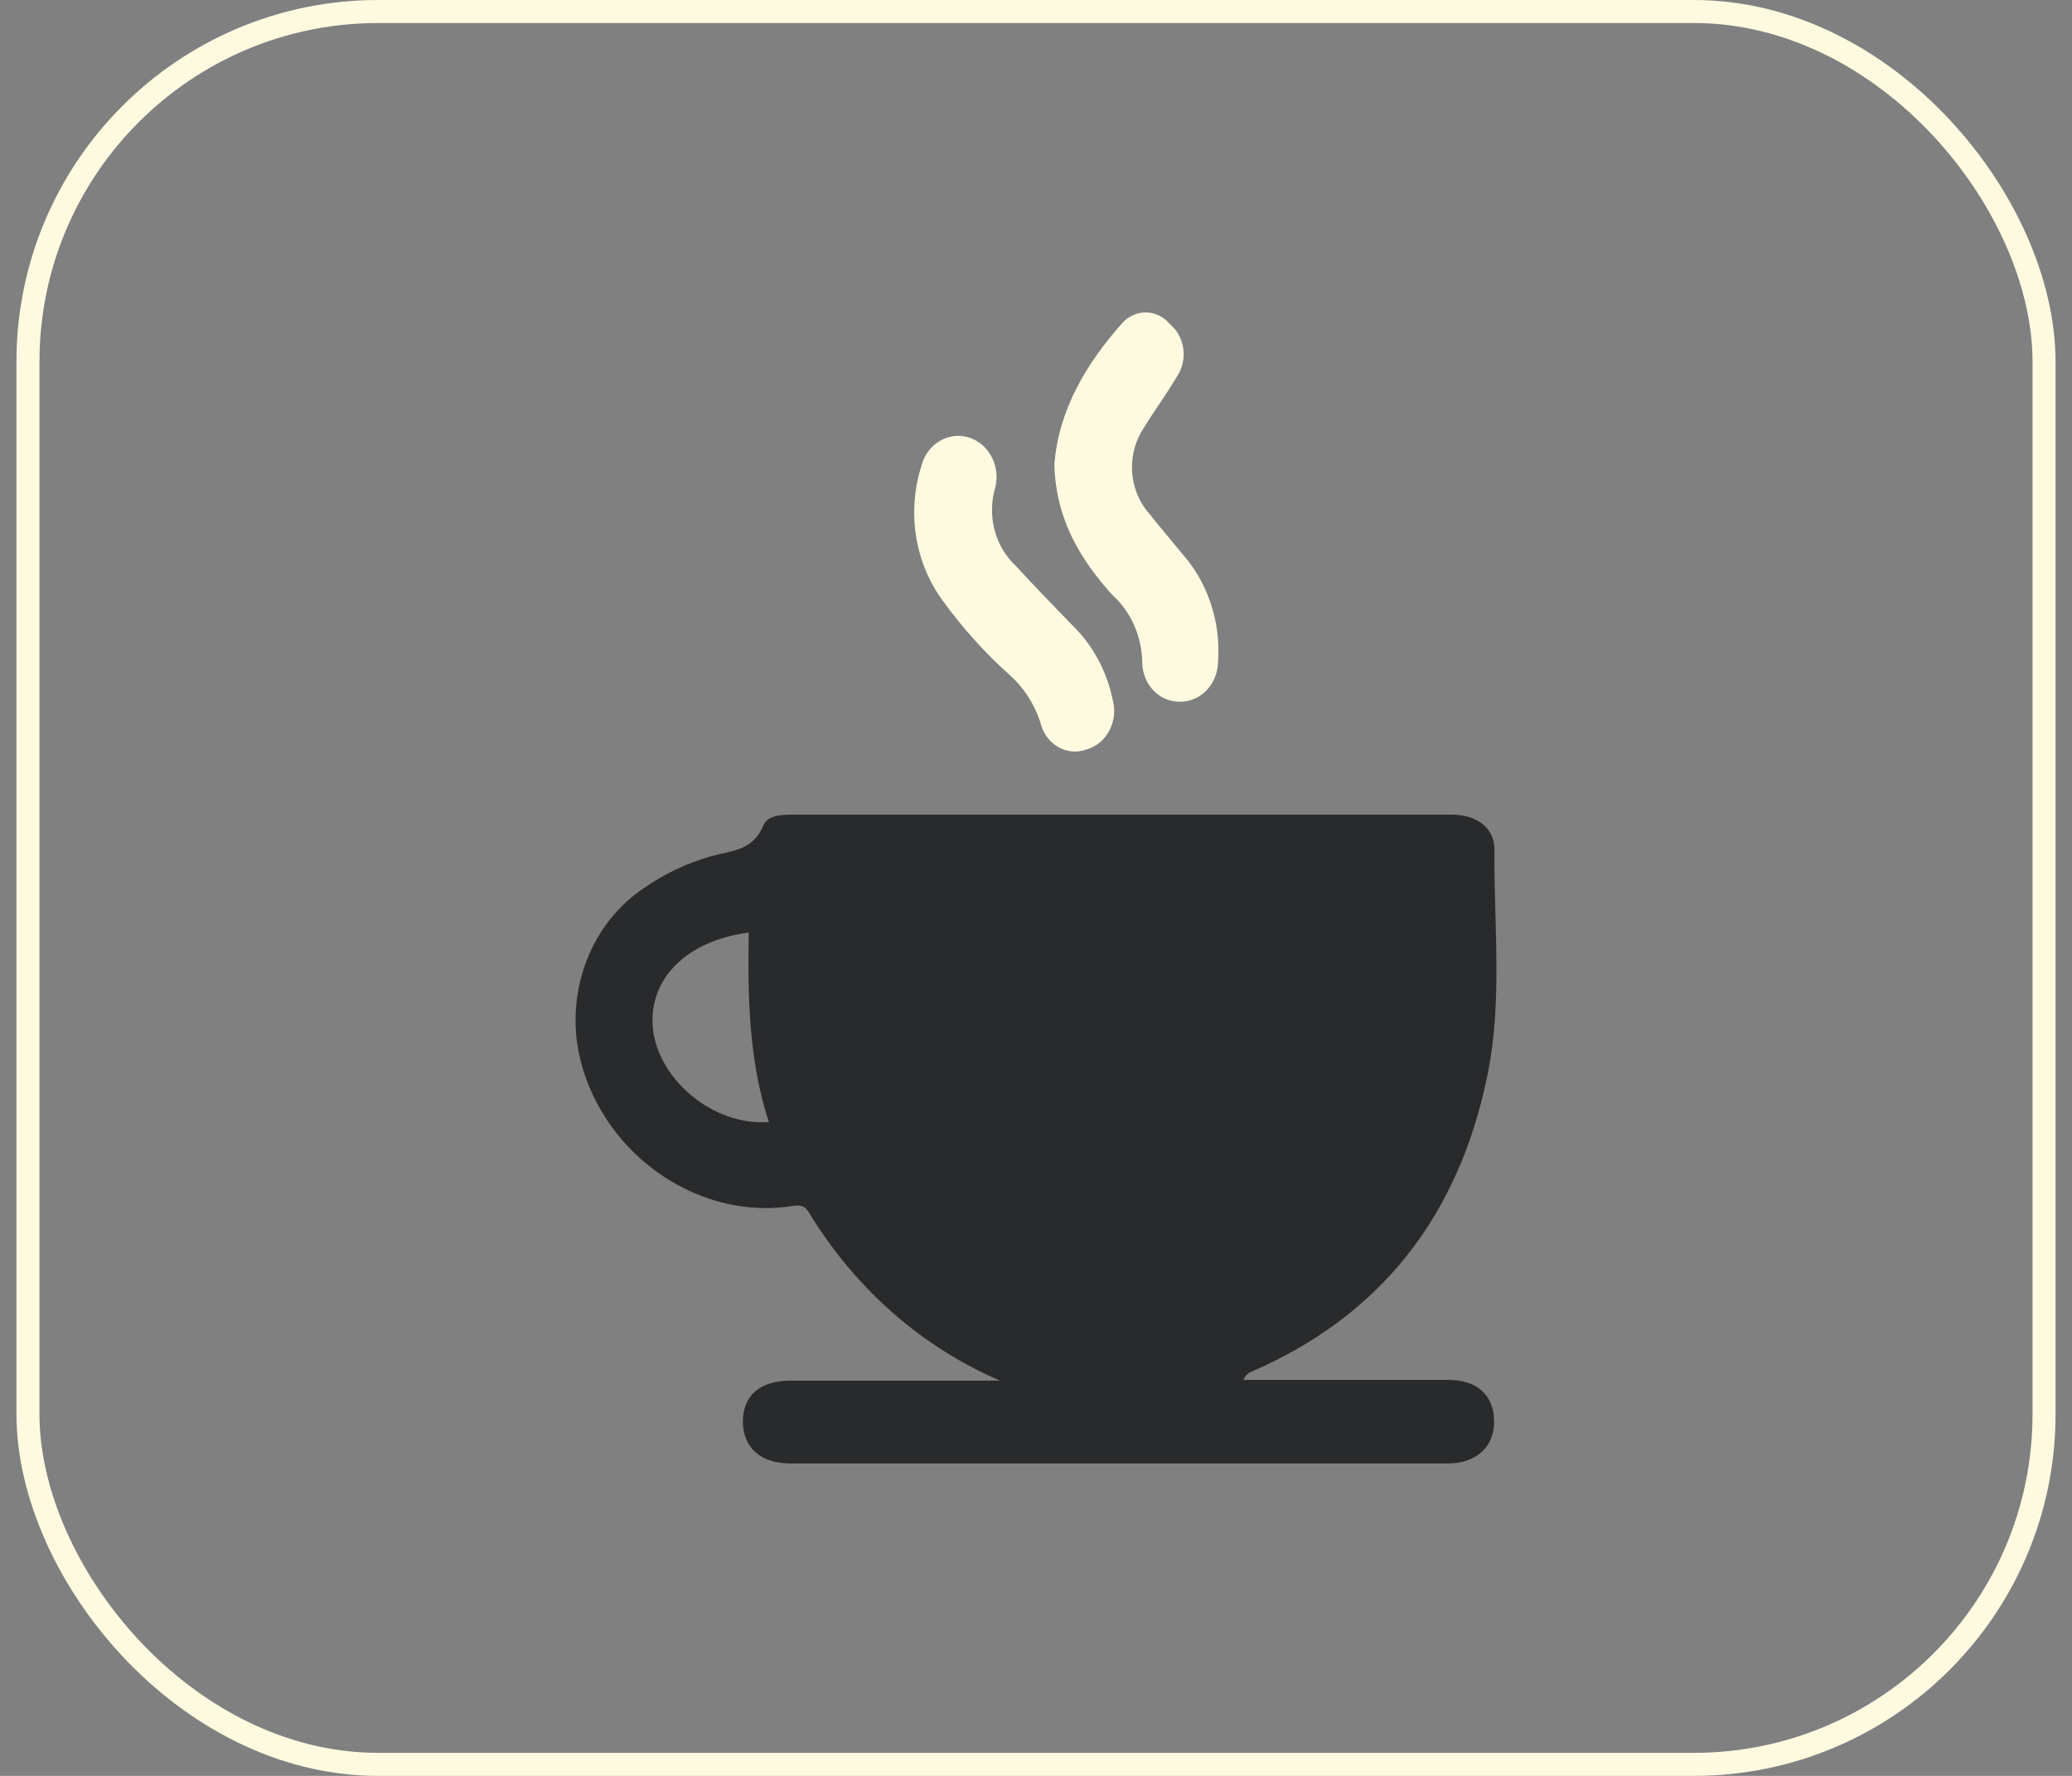 <svg width="63" height="54" viewBox="0 0 63 54" fill="none" xmlns="http://www.w3.org/2000/svg">
<rect x="0" y="0" width="63" height="54" fill="#808080" stroke="none"/>
<rect x="0.85" y="0.35" width="61.3" height="53.3" rx="10.65" stroke="#FEFAE0" stroke-width="0.7"/>
<path d="M44.043 41.96C42.129 41.96 40.216 41.96 38.302 41.96H37.809C37.831 41.9 37.864 41.846 37.908 41.802C37.952 41.758 38.004 41.725 38.06 41.705C41.907 40.04 44.339 37.054 45.227 32.69C45.69 30.431 45.419 28.119 45.439 25.833C45.439 25.17 44.896 24.772 44.152 24.772H24.142C23.797 24.772 23.353 24.773 23.215 25.091C22.889 25.886 22.228 25.86 21.611 26.04C20.887 26.245 20.198 26.573 19.57 27.01C18.803 27.524 18.203 28.279 17.85 29.173C17.497 30.067 17.408 31.056 17.597 32.006C18.203 34.944 21.049 37.06 23.944 36.694C24.211 36.662 24.438 36.566 24.615 36.901C26.015 39.193 28.036 40.966 30.406 41.981H24.033C23.101 41.981 22.588 42.442 22.588 43.227C22.588 44.012 23.126 44.5 24.028 44.5H44.023C44.906 44.5 45.449 43.97 45.429 43.195C45.409 42.421 44.916 41.96 44.043 41.96ZM19.846 31.21C19.737 29.747 20.896 28.596 22.766 28.357C22.731 30.304 22.766 32.245 23.377 34.117C21.695 34.254 19.969 32.807 19.846 31.21Z" fill="#292A2C"/>
<path d="M34.731 20.148C34.735 20.465 34.855 20.767 35.064 20.989C35.274 21.211 35.556 21.336 35.851 21.336C36.002 21.342 36.152 21.315 36.294 21.258C36.435 21.201 36.565 21.114 36.675 21.002C36.785 20.891 36.873 20.757 36.935 20.608C36.997 20.46 37.031 20.3 37.034 20.138C37.08 19.527 37.003 18.912 36.809 18.336C36.615 17.76 36.308 17.235 35.91 16.797C35.594 16.404 35.264 16.028 34.953 15.63C34.638 15.28 34.45 14.82 34.422 14.334C34.394 13.848 34.528 13.368 34.8 12.978C35.121 12.448 35.481 11.971 35.787 11.446C35.951 11.203 36.02 10.9 35.979 10.603C35.939 10.306 35.792 10.037 35.57 9.855C35.479 9.746 35.369 9.658 35.246 9.597C35.123 9.536 34.989 9.503 34.853 9.5C34.718 9.497 34.583 9.524 34.458 9.58C34.332 9.635 34.219 9.718 34.124 9.823C33.025 11.059 32.181 12.475 32.058 14.134C32.107 15.805 32.847 16.998 33.799 18.069C34.085 18.322 34.317 18.639 34.478 18.998C34.639 19.357 34.725 19.75 34.731 20.148Z" fill="#FEFAE0"/>
<path d="M30.682 20.509C31.114 20.888 31.442 21.386 31.629 21.951C31.663 22.11 31.728 22.26 31.82 22.39C31.912 22.52 32.028 22.628 32.161 22.707C32.294 22.786 32.441 22.834 32.592 22.849C32.743 22.863 32.896 22.842 33.039 22.789C33.186 22.747 33.323 22.674 33.443 22.573C33.562 22.473 33.662 22.348 33.735 22.206C33.809 22.063 33.855 21.906 33.871 21.744C33.887 21.582 33.873 21.418 33.828 21.262C33.647 20.394 33.22 19.609 32.605 19.013C32.028 18.414 31.446 17.82 30.889 17.21C30.575 16.92 30.348 16.537 30.238 16.108C30.127 15.679 30.137 15.225 30.267 14.803C30.304 14.643 30.31 14.477 30.287 14.314C30.264 14.152 30.211 13.996 30.131 13.855C30.052 13.714 29.947 13.592 29.824 13.495C29.7 13.398 29.56 13.328 29.412 13.289C29.263 13.25 29.109 13.242 28.957 13.268C28.806 13.293 28.661 13.35 28.53 13.435C28.4 13.521 28.286 13.633 28.195 13.765C28.105 13.898 28.04 14.049 28.004 14.209C27.792 14.891 27.742 15.619 27.857 16.327C27.972 17.035 28.25 17.701 28.665 18.266C29.261 19.088 29.937 19.84 30.682 20.509Z" fill="#FEFAE0"/>
</svg>
